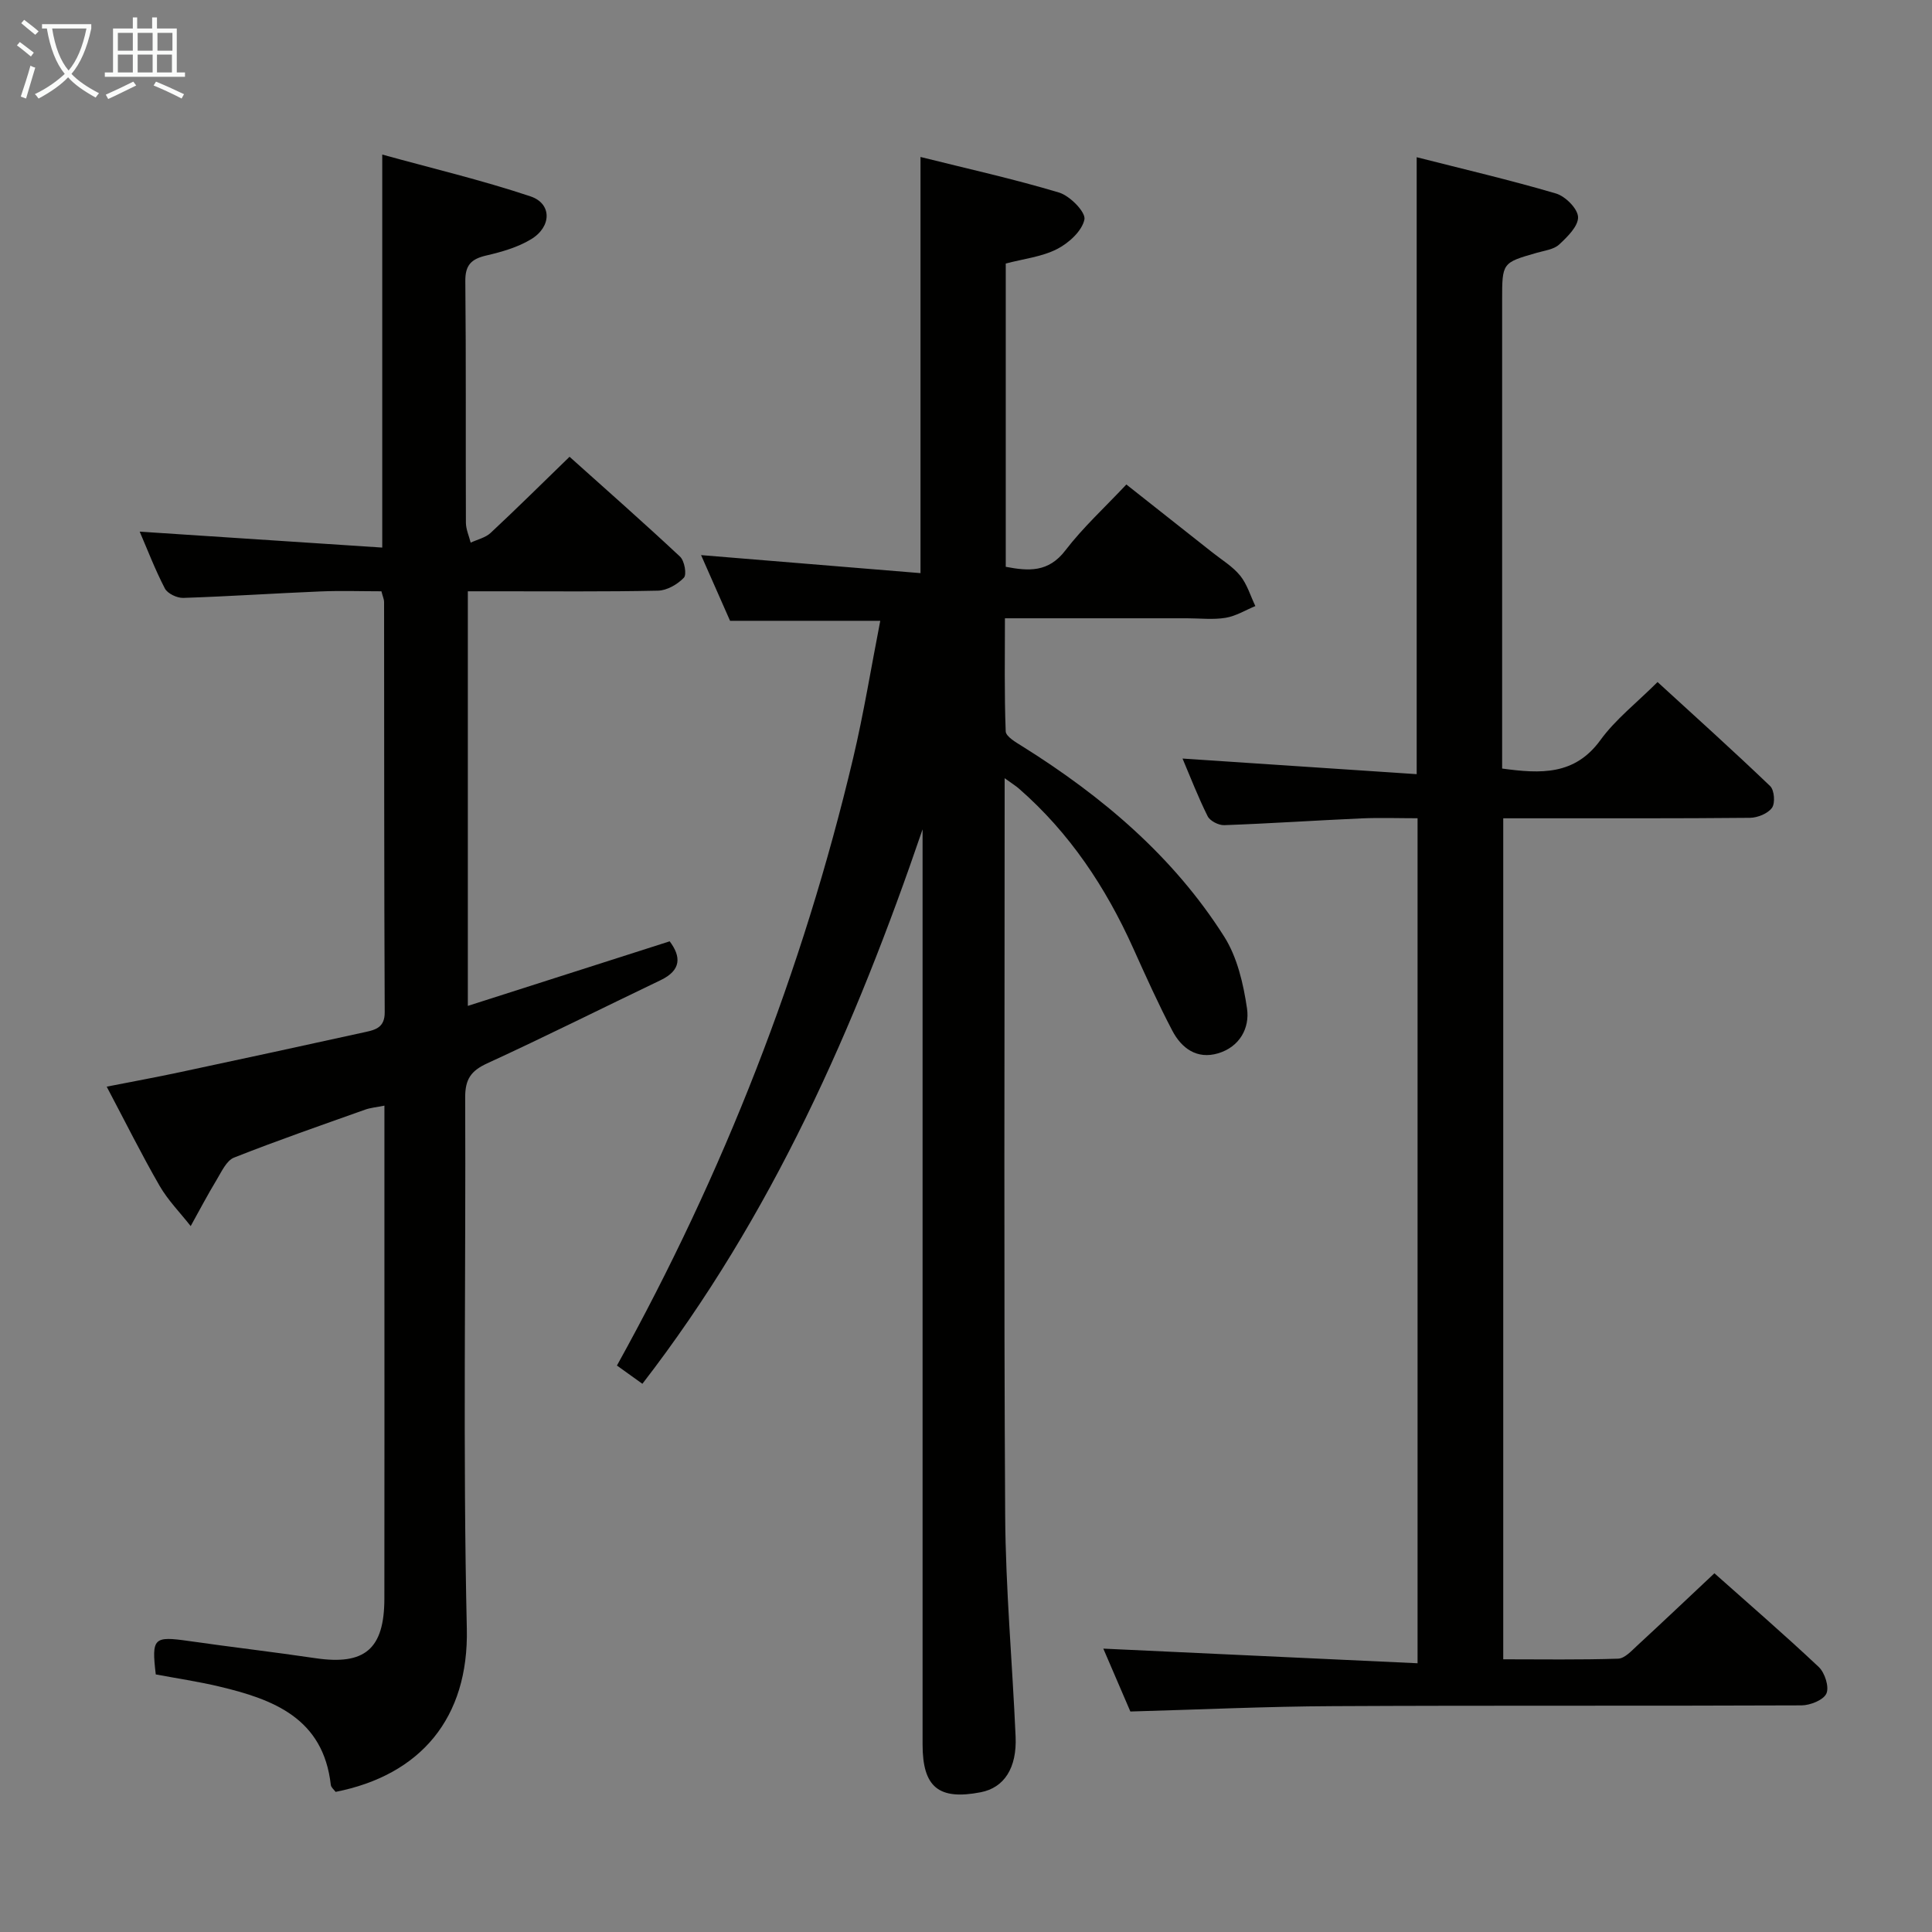 <svg enable-background="new 0 0 400 400" viewBox="0 0 400 400" xmlns="http://www.w3.org/2000/svg"><rect x="0" y="0" width="400" height="400" fill="#808080" stroke="none"/><g fill="#010100"><path d="m133 286.5c-1.93-1.39-3.5-2.52-5.27-3.78 22.1-39.87 38.45-81.68 48.9-125.74 2.21-9.34 3.74-18.85 5.62-28.45-10.63 0-20.7 0-31.1 0-1.92-4.35-3.99-9.04-6-13.6 15.03 1.23 29.97 2.46 45.43 3.73 0-29.12 0-57.15 0-86.16 9.64 2.41 19.27 4.54 28.7 7.37 2.24.68 5.54 4.05 5.24 5.56-.48 2.38-3.25 4.91-5.68 6.14-3.16 1.61-6.93 2.02-10.61 2.99v62.79c4.72.9 8.83 1.2 12.34-3.39 3.62-4.73 8.08-8.81 12.63-13.65 5.96 4.71 11.91 9.39 17.84 14.09 1.96 1.55 4.19 2.89 5.73 4.79 1.44 1.78 2.12 4.17 3.14 6.29-2.05.84-4.03 2.08-6.16 2.43-2.6.43-5.32.1-7.98.1-12.33 0-24.65 0-37.71 0 0 7.91-.14 15.66.16 23.4.04 1.09 2.1 2.27 3.43 3.1 16.55 10.36 31.26 22.78 41.79 39.38 2.72 4.28 3.99 9.79 4.74 14.9.6 4.07-1.54 7.97-5.99 9.29-4.37 1.3-7.56-1.04-9.47-4.68-2.93-5.58-5.52-11.35-8.11-17.1-5.67-12.59-13.16-23.87-23.63-33.01-.7-.61-1.5-1.1-2.98-2.17v5.58c0 49-.18 98 .11 146.99.09 15.29 1.49 30.56 2.16 45.85.29 6.54-2.4 10.58-7.19 11.52-8.73 1.7-12.07-1.03-12.07-9.9 0-61.33 0-122.66 0-183.99 0-1.82 0-3.65 0-5.47-13.96 40.92-31.17 80.07-58.01 114.8z"/><path d="m96.86 208.26c14.27-4.56 27.96-8.94 41.79-13.37 2.38 3.18 2.44 5.98-1.89 8.05-11.97 5.73-23.84 11.68-35.9 17.22-3.35 1.54-4.56 3.28-4.55 7.04.16 36.66-.49 73.34.34 109.98.42 18.53-9.57 30.34-27.17 33.81-.3-.43-.93-.91-.99-1.45-1.56-13.8-11.85-17.7-23.13-20.37-4.33-1.03-8.76-1.68-13.11-2.5-.89-7.59-.45-7.96 6.89-6.91 8.71 1.25 17.46 2.26 26.17 3.55 10.21 1.51 14.26-1.88 14.27-12.35.03-23.83.01-47.66.01-71.49 0-9.99 0-19.97 0-30.56-1.63.33-2.88.43-4.02.84-9.07 3.23-18.17 6.38-27.12 9.92-1.56.62-2.57 2.9-3.58 4.57-1.9 3.14-3.61 6.4-5.39 9.61-2.17-2.77-4.7-5.33-6.44-8.34-3.73-6.47-7.06-13.17-10.95-20.53 5.39-1.06 10.33-1.96 15.23-3.01 12.81-2.73 25.62-5.5 38.42-8.32 2.1-.46 3.93-1 3.91-4.07-.13-28.33-.1-56.66-.13-84.99 0-.47-.23-.94-.55-2.17-4.11 0-8.38-.15-12.64.03-9.47.39-18.92 1.03-28.39 1.34-1.29.04-3.26-.9-3.81-1.96-2.05-3.95-3.64-8.13-5.21-11.76 16.69 1.1 33.29 2.19 50.22 3.3 0-27.59 0-53.83 0-81.37 10.24 2.83 20.62 5.29 30.7 8.66 4.45 1.49 4.4 6.28.12 8.87-2.77 1.68-6.09 2.63-9.29 3.37-3.08.72-4.37 1.96-4.33 5.33.17 16.66.05 33.33.12 49.99.01 1.38.64 2.75.99 4.13 1.39-.66 3.06-1.02 4.13-2.02 5.35-4.99 10.55-10.14 16.34-15.76 7.47 6.7 15.28 13.57 22.88 20.68.92.86 1.42 3.7.79 4.36-1.32 1.38-3.5 2.64-5.35 2.68-10.99.24-22 .12-32.99.13-1.98 0-3.96 0-6.39 0z"/><path d="m234.03 354.35c-1.91-4.45-3.94-9.16-5.6-13.02 21.45 1 43.06 2.01 65.06 3.03 0-58.9 0-116.47 0-174.95-3.84 0-7.76-.14-11.66.03-9.46.42-18.91 1.06-28.37 1.4-1.16.04-2.94-.87-3.43-1.85-1.99-3.99-3.6-8.17-5.2-11.94 16.21 1.08 32.3 2.15 48.48 3.23 0-43.22 0-85.09 0-127.73 9.7 2.47 19.35 4.72 28.83 7.51 1.95.57 4.51 3.14 4.58 4.87.07 1.88-2.2 4.11-3.92 5.7-1.11 1.03-3.03 1.25-4.62 1.71-7.18 2.06-7.18 2.04-7.18 9.83v91.47 5.48c8.01 1.09 15.04 1.43 20.37-5.92 3.09-4.25 7.41-7.61 11.81-11.99 7.82 7.16 15.68 14.23 23.31 21.54.87.83 1.08 3.53.38 4.5-.86 1.19-2.97 2.05-4.55 2.07-15.16.15-30.32.09-45.49.1-1.8 0-3.59 0-5.6 0v174.12c7.94 0 15.87.13 23.78-.13 1.36-.04 2.78-1.62 3.96-2.71 5.25-4.84 10.43-9.76 15.98-14.97 6.86 6.11 14.38 12.6 21.6 19.4 1.26 1.19 2.2 4.12 1.59 5.49-.6 1.35-3.35 2.45-5.16 2.46-32.32.14-64.65-.01-96.97.16-13.79.06-27.57.71-41.98 1.11z"/></g><path d="m6.4 11.7c-1-.8-1.9-1.6-2.9-2.3l.6-.7c.9.7 1.9 1.4 2.9 2.2zm-2.1 8.3c.7-2.1 1.4-4.2 2-6.4.2.1.6.3 1 .4-.7 2.3-1.3 4.4-1.9 6.4zm3-12.8c-1.1-.9-2.1-1.7-2.9-2.4l.6-.7c1 .8 2 1.5 3 2.4zm1.4-1.3v-.9h10.2v.9c-.9 4.2-2.3 7.3-4.1 9.4 1.3 1.4 3.2 2.7 5.7 4-.2.2-.4.5-.7.9-2.5-1.4-4.4-2.7-5.7-4.2-1.4 1.5-3.5 3-6.1 4.4 0 0 0 0-.1-.1-.3-.4-.5-.7-.7-.8 2.7-1.3 4.7-2.8 6.2-4.2-1.8-2.2-3-5.3-3.7-9.4zm9.2 0h-7.1c.6 3.8 1.7 6.7 3.4 8.7 1.7-2 2.9-4.8 3.7-8.7z" fill="#fafbfa"/><path d="m31.6 3.6h.9v2.3h4.1v9.1h1.7v.9h-16.6v-.9h1.7v-9.1h4.1v-2.3h.9v2.3h3.1v-2.3zm-4 13.3.6.8c-1.9.9-3.8 1.9-5.8 2.8-.2-.3-.3-.6-.5-.9 2-.9 3.9-1.8 5.7-2.7zm-3.2-10.1v3.7h3.1v-3.7zm0 4.5v3.7h3.1v-3.7zm4.1-4.5v3.7h3.1v-3.7zm0 4.5v3.7h3.1v-3.7zm9.1 9.1c-2.1-1.1-4.1-2-5.8-2.7l.5-.8c2.2.9 4.1 1.8 5.8 2.6zm-1.9-13.6h-3.1v3.7h3.1zm-3.2 4.5v3.7h3.1v-3.7z" fill="#fafbfa"/></svg>